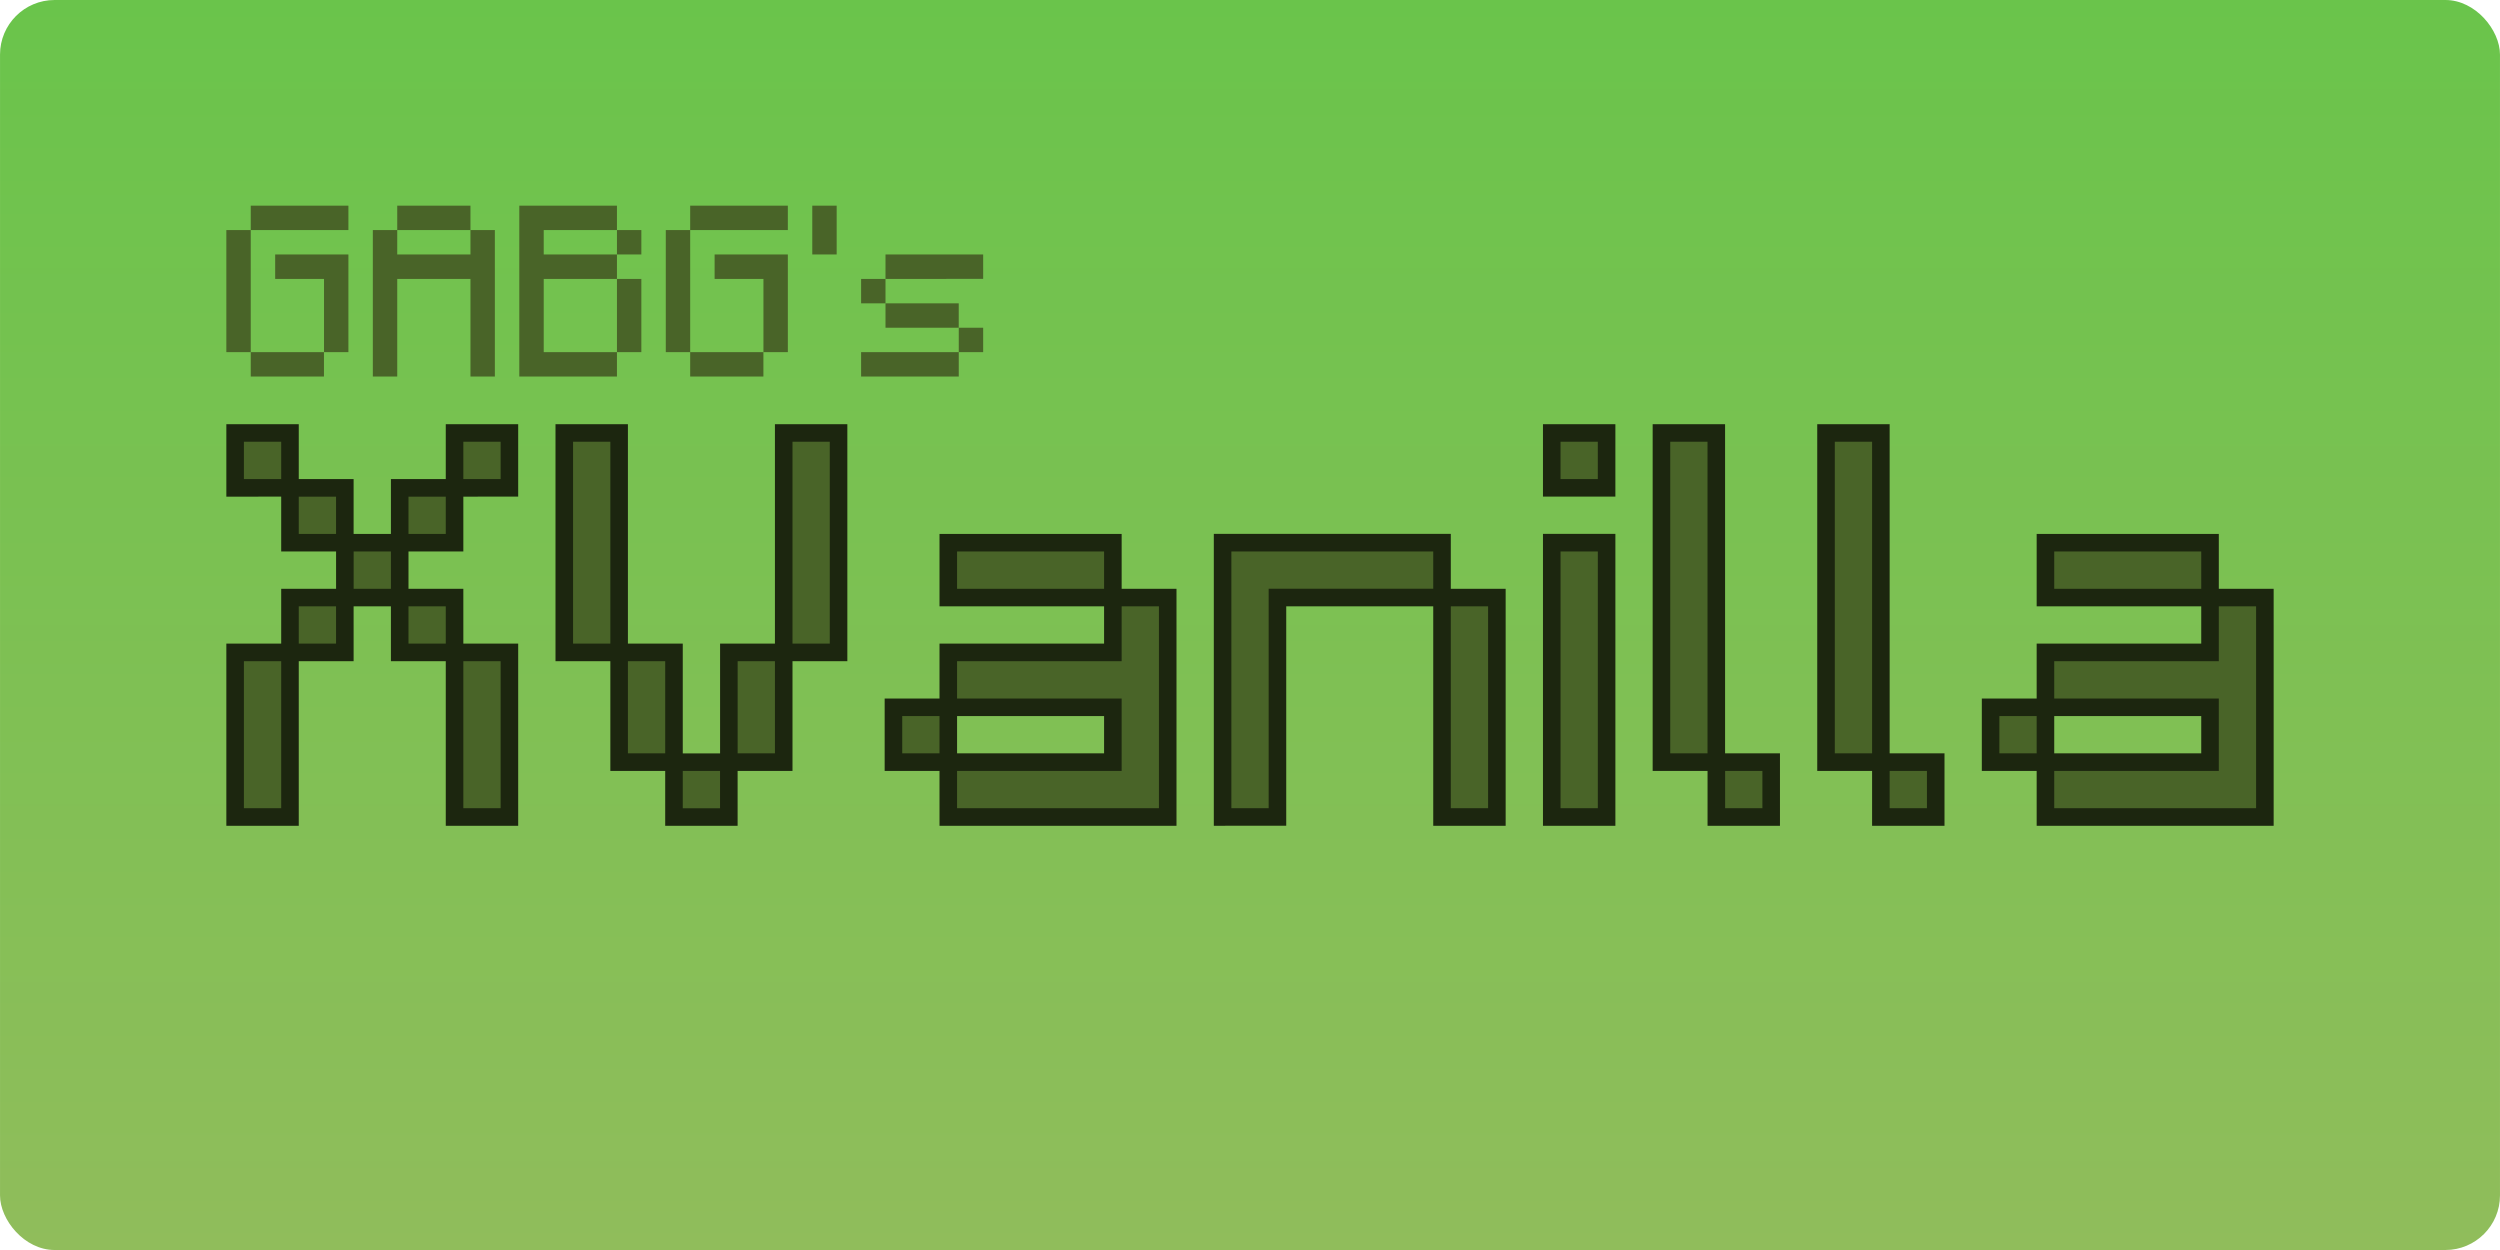 <?xml version="1.0" encoding="UTF-8" standalone="no"?>
<!-- Created with Inkscape (http://www.inkscape.org/) -->

<svg
   width="256"
   height="128"
   viewBox="0 0 67.733 33.867"
   version="1.1"
   id="svg1"
   inkscape:version="1.3 (0e150ed6c4, 2023-07-21)"
   sodipodi:docname="banner-path.svg"
   xmlns:inkscape="http://www.inkscape.org/namespaces/inkscape"
   xmlns:sodipodi="http://sodipodi.sourceforge.net/DTD/sodipodi-0.dtd"
   xmlns:xlink="http://www.w3.org/1999/xlink"
   xmlns="http://www.w3.org/2000/svg"
   xmlns:svg="http://www.w3.org/2000/svg">
  <sodipodi:namedview
     id="namedview1"
     pagecolor="#505050"
     bordercolor="#eeeeee"
     borderopacity="1"
     inkscape:showpageshadow="0"
     inkscape:pageopacity="0"
     inkscape:pagecheckerboard="true"
     inkscape:deskcolor="#505050"
     inkscape:document-units="mm"
     inkscape:lockguides="false"
     inkscape:zoom="4.0466586"
     inkscape:cx="134.80258"
     inkscape:cy="66.845273"
     inkscape:window-width="1920"
     inkscape:window-height="999"
     inkscape:window-x="-8"
     inkscape:window-y="22"
     inkscape:window-maximized="1"
     inkscape:current-layer="layer1" />
  <defs
     id="defs1">
    <linearGradient
       id="linearGradient2"
       inkscape:collect="always">
      <stop
         style="stop-color:#6ac44b;stop-opacity:1;"
         offset="0"
         id="stop2" />
      <stop
         style="stop-color:#90bd5b;stop-opacity:1;"
         offset="1"
         id="stop3" />
    </linearGradient>
    <linearGradient
       inkscape:collect="always"
       xlink:href="#linearGradient2"
       id="linearGradient3"
       x1="16.933"
       y1="-4.9960036e-16"
       x2="16.933"
       y2="33.867"
       gradientUnits="userSpaceOnUse"
       gradientTransform="scale(2,1)" />
    <clipPath
       clipPathUnits="userSpaceOnUse"
       id="clipPath1">
      <rect
         style="fill:#000000;fill-opacity:0;stroke-width:0.476;paint-order:stroke fill markers"
         id="rect1"
         width="67.733"
         height="33.867"
         x="0"
         y="0"
         ry="1.479"
         inkscape:label="Round borders mask" />
    </clipPath>
  </defs>
  <g
     inkscape:groupmode="layer"
     id="layer3"
     inkscape:label="Content"
     clip-path="url(#clipPath1)">
    <rect
       style="fill:url(#linearGradient3);stroke-width:0.374"
       id="rect2"
       width="67.733"
       height="33.867"
       x="0"
       y="1.7801921e-06"
       inkscape:label="Background" />
    <g
       inkscape:groupmode="layer"
       id="layer1"
       inkscape:label="Text">
      <path
         style="font-size:11.89px;font-family:Minecraftia;-inkscape-font-specification:Minecraftia;fill:#496428;stroke:#1c260f;stroke-width:0.476;paint-order:stroke fill markers"
         d="M 6.37,22.135 V 17.676 H 7.856 v 4.459 z m 5.945,0 V 17.676 h 1.486 v 4.459 z M 7.856,17.676 v -1.486 h 1.486 v 1.486 z m 2.973,0 v -1.486 h 1.486 V 17.676 Z M 9.343,16.19 v -1.486 h 1.486 v 1.486 z M 7.856,14.704 v -1.486 h 1.486 v 1.486 z m 2.973,0 v -1.486 h 1.486 v 1.486 z M 6.37,13.218 V 11.731 H 7.856 v 1.486 z m 5.945,0 V 11.731 h 1.486 v 1.486 z m 5.945,8.918 v -1.486 h 1.486 v 1.486 z M 16.774,20.649 V 17.676 h 1.486 v 2.973 z m 2.973,0 V 17.676 h 1.486 v 2.973 z M 15.288,17.676 v -5.945 h 1.486 v 5.945 z m 5.945,0 v -5.945 h 1.486 v 5.945 z m 2.973,2.973 v -1.486 h 1.486 v 1.486 z m 1.486,1.486 v -1.486 h 4.459 V 19.163 H 25.692 V 17.676 h 4.459 v -1.486 h 1.486 v 5.945 z m 0,-5.945 v -1.486 h 4.459 v 1.486 z m 13.377,5.945 v -5.945 h 1.486 v 5.945 z m -5.945,0 v -7.432 h 5.945 v 1.486 h -4.459 v 5.945 z m 8.918,0 v -7.432 h 1.486 v 7.432 z m 0,-8.918 V 11.731 h 1.486 v 1.486 z m 4.459,8.918 v -1.486 h 1.486 v 1.486 z M 45.014,20.649 V 11.731 h 1.486 v 8.918 z m 5.945,1.486 v -1.486 h 1.486 v 1.486 z M 49.473,20.649 V 11.731 h 1.486 v 8.918 z m 4.459,0 v -1.486 h 1.486 v 1.486 z m 1.486,1.486 v -1.486 h 4.459 V 19.163 H 55.418 V 17.676 h 4.459 v -1.486 h 1.486 v 5.945 z m 0,-5.945 v -1.486 h 4.459 v 1.486 z"
         id="text3"
         inkscape:label="XVanilla"
         aria-label="XVanilla" />
      <path
         style="font-size:5.292px;font-family:Minecraftia;-inkscape-font-specification:Minecraftia;fill:#496428;stroke-width:0.476;paint-order:stroke fill markers"
         d="M 6.793,10.202 V 9.541 h 1.984 v 0.661 z M 8.778,9.541 V 7.557 H 7.455 V 6.895 h 1.984 v 2.646 z m -2.646,0 V 6.234 H 6.793 V 9.541 Z M 6.793,6.234 V 5.572 h 2.646 V 6.234 Z M 10.101,10.202 V 6.234 h 0.661 V 6.895 h 1.984 V 6.234 h 0.661 V 10.202 H 12.746 V 7.557 H 10.762 V 10.202 Z M 10.762,6.234 V 5.572 h 1.984 V 6.234 Z M 16.715,9.541 V 7.557 h 0.661 V 9.541 Z m 0,-2.646 V 6.234 h 0.661 V 6.895 Z m -2.646,3.307 V 5.572 H 16.715 V 6.234 H 14.731 V 6.895 H 16.715 V 7.557 H 14.731 V 9.541 H 16.715 v 0.661 z m 4.63,0 V 9.541 h 1.984 v 0.661 z M 20.684,9.541 V 7.557 H 19.361 V 6.895 h 1.984 v 2.646 z m -2.646,0 V 6.234 h 0.661 V 9.541 Z M 18.699,6.234 V 5.572 h 2.646 V 6.234 Z M 22.007,6.895 V 5.572 h 0.661 V 6.895 Z m 1.323,3.307 V 9.541 h 2.646 v 0.661 z M 25.976,9.541 V 8.879 h 0.661 V 9.541 Z M 23.991,8.879 V 8.218 h 1.984 V 8.879 Z M 23.33,8.218 V 7.557 h 0.661 V 8.218 Z M 23.991,7.557 V 6.895 h 2.646 v 0.661 z"
         id="text3-0"
         inkscape:label="GABG's"
         aria-label="GABG's" />
    </g>
  </g>
</svg>
